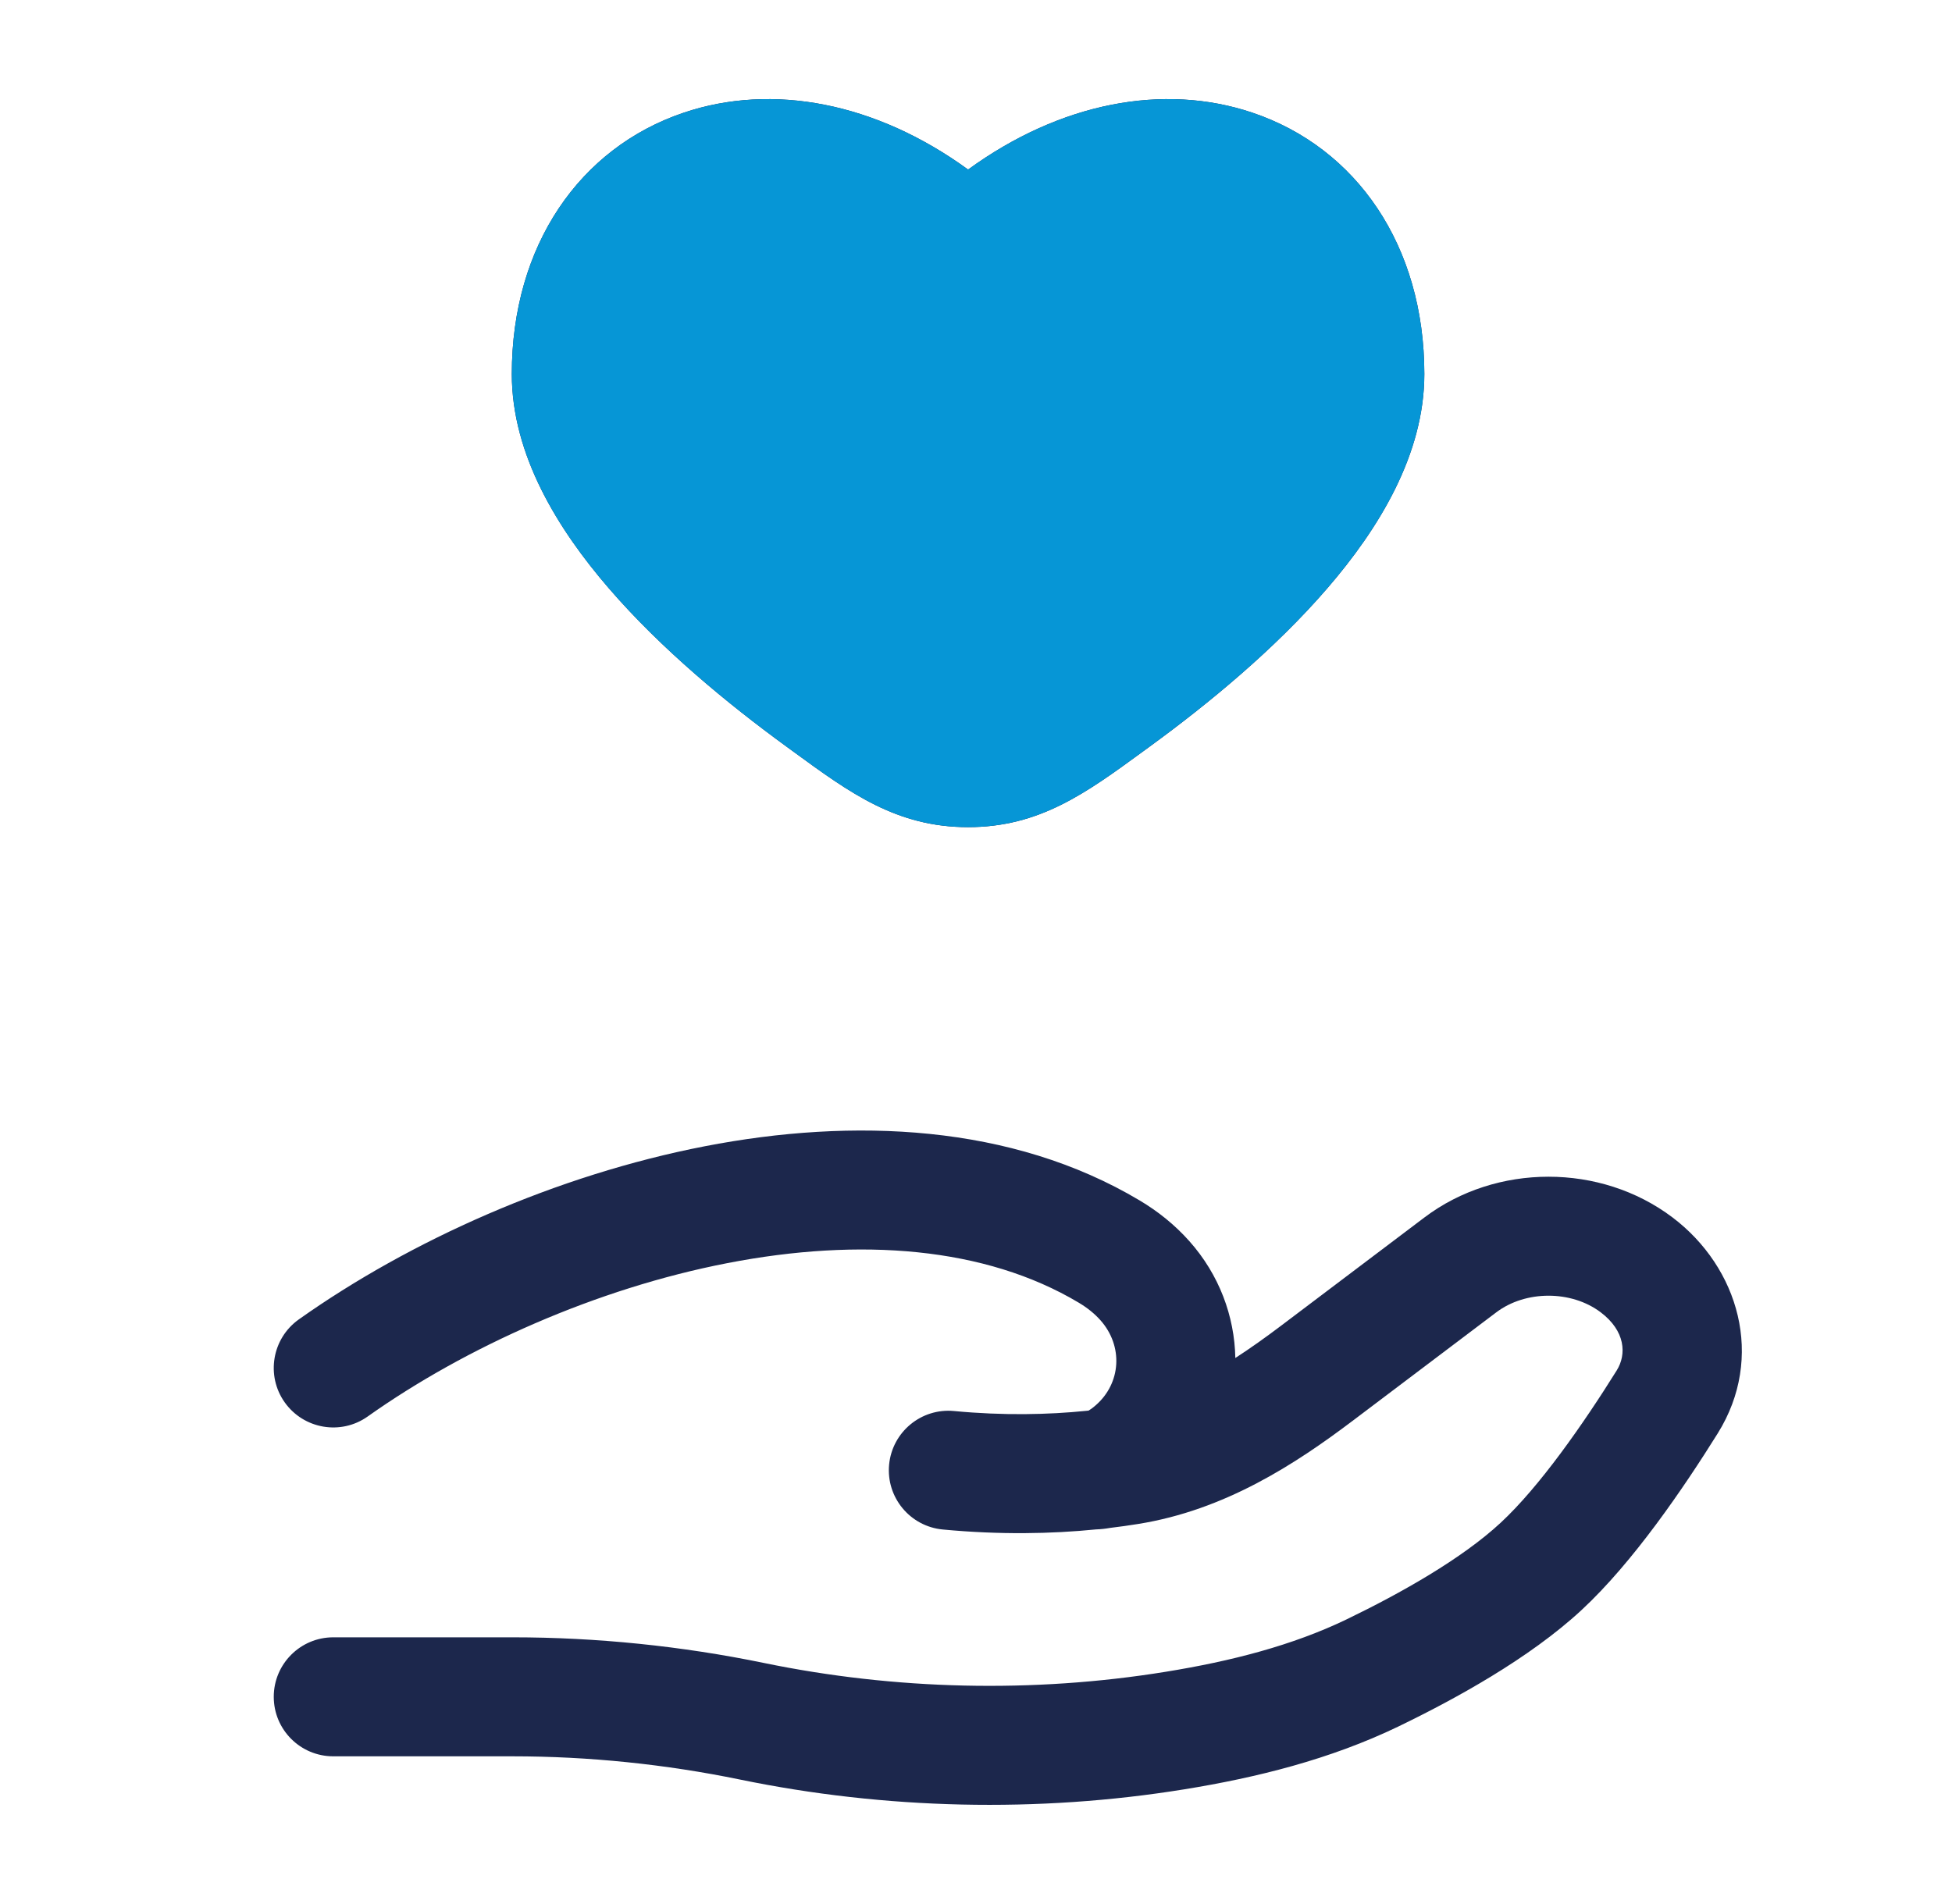 <svg width="41" height="40" viewBox="0 0 41 40" fill="none" xmlns="http://www.w3.org/2000/svg">
<g id="ic-acte">
<path id="Vector" fill-rule="evenodd" clip-rule="evenodd" d="M26.305 2.367C28.492 3.103 29.917 5.16 29.917 7.858C29.917 9.554 28.953 11.115 27.878 12.36C26.774 13.64 25.376 14.789 24.154 15.68C24.101 15.719 24.049 15.757 23.998 15.794C22.811 16.661 21.832 17.377 20.334 17.377C18.835 17.377 17.856 16.661 16.669 15.794C16.618 15.757 16.566 15.719 16.513 15.68C15.291 14.789 13.893 13.64 12.789 12.36C11.714 11.115 10.75 9.554 10.75 7.858C10.75 5.16 12.175 3.103 14.362 2.367C16.227 1.739 18.398 2.154 20.334 3.562C22.269 2.154 24.44 1.739 26.305 2.367ZM25.508 4.736C24.421 4.371 22.8 4.607 21.179 6.097C20.701 6.537 19.966 6.537 19.488 6.097C17.866 4.607 16.246 4.371 15.159 4.736C14.117 5.087 13.25 6.094 13.25 7.858C13.25 8.637 13.724 9.618 14.681 10.727C15.609 11.802 16.836 12.822 17.986 13.66C19.391 14.685 19.725 14.877 20.334 14.877C20.942 14.877 21.276 14.685 22.681 13.66C23.831 12.822 25.058 11.802 25.985 10.727C26.942 9.618 27.417 8.637 27.417 7.858C27.417 6.094 26.55 5.087 25.508 4.736ZM14.807 24.08C17.916 23.478 21.245 23.613 23.939 25.22C24.317 25.445 24.672 25.727 24.981 26.074C25.608 26.778 25.931 27.652 25.947 28.529C26.265 28.323 26.585 28.095 26.909 27.85L29.921 25.575C31.429 24.436 33.62 24.436 35.127 25.574C36.521 26.626 37.076 28.514 36.079 30.113C35.37 31.249 34.303 32.821 33.216 33.827C32.118 34.844 30.555 35.699 29.373 36.27C27.937 36.963 26.386 37.346 24.878 37.59C21.796 38.089 18.589 38.013 15.542 37.385C13.984 37.064 12.366 36.897 10.767 36.897H7C6.31 36.897 5.75 36.338 5.75 35.647C5.75 34.957 6.31 34.397 7 34.397H10.767C12.537 34.397 14.324 34.581 16.046 34.936C18.8 35.504 21.7 35.572 24.479 35.122C25.86 34.899 27.15 34.567 28.286 34.019C29.425 33.469 30.706 32.745 31.517 31.993C32.338 31.233 33.257 29.913 33.958 28.79C34.169 28.451 34.14 27.961 33.621 27.569C33.005 27.104 32.044 27.104 31.428 27.57L28.416 29.845C27.213 30.753 25.734 31.725 23.898 32.017C23.713 32.047 23.52 32.074 23.32 32.098C23.224 32.115 23.125 32.127 23.022 32.13C22.085 32.224 21 32.245 19.802 32.132C19.115 32.067 18.61 31.457 18.675 30.77C18.74 30.083 19.35 29.578 20.037 29.643C21.083 29.742 22.021 29.72 22.817 29.639C22.833 29.637 22.849 29.635 22.865 29.634C22.899 29.614 22.95 29.579 23.016 29.521C23.549 29.056 23.596 28.278 23.114 27.736C22.992 27.599 22.841 27.476 22.658 27.367C20.69 26.192 18.061 25.996 15.282 26.535C12.52 27.07 9.775 28.303 7.723 29.758C7.16 30.157 6.38 30.024 5.98 29.461C5.581 28.898 5.714 28.118 6.277 27.718C8.608 26.066 11.681 24.686 14.807 24.08Z" fill="#1C274C"/>
<path id="Vector_2" d="M29.917 7.858C29.917 5.16 28.492 3.103 26.305 2.367C24.44 1.739 22.269 2.154 20.333 3.562C18.398 2.154 16.227 1.739 14.362 2.367C12.175 3.103 10.75 5.16 10.75 7.858C10.75 9.554 11.714 11.115 12.788 12.36C13.893 13.64 15.291 14.789 16.513 15.68L16.669 15.794C17.856 16.661 18.835 17.377 20.333 17.377C21.832 17.377 22.811 16.661 23.998 15.794L24.153 15.68C25.376 14.789 26.774 13.64 27.878 12.36C28.953 11.115 29.917 9.554 29.917 7.858Z" fill="#0696D6"/>
</g>
</svg>
